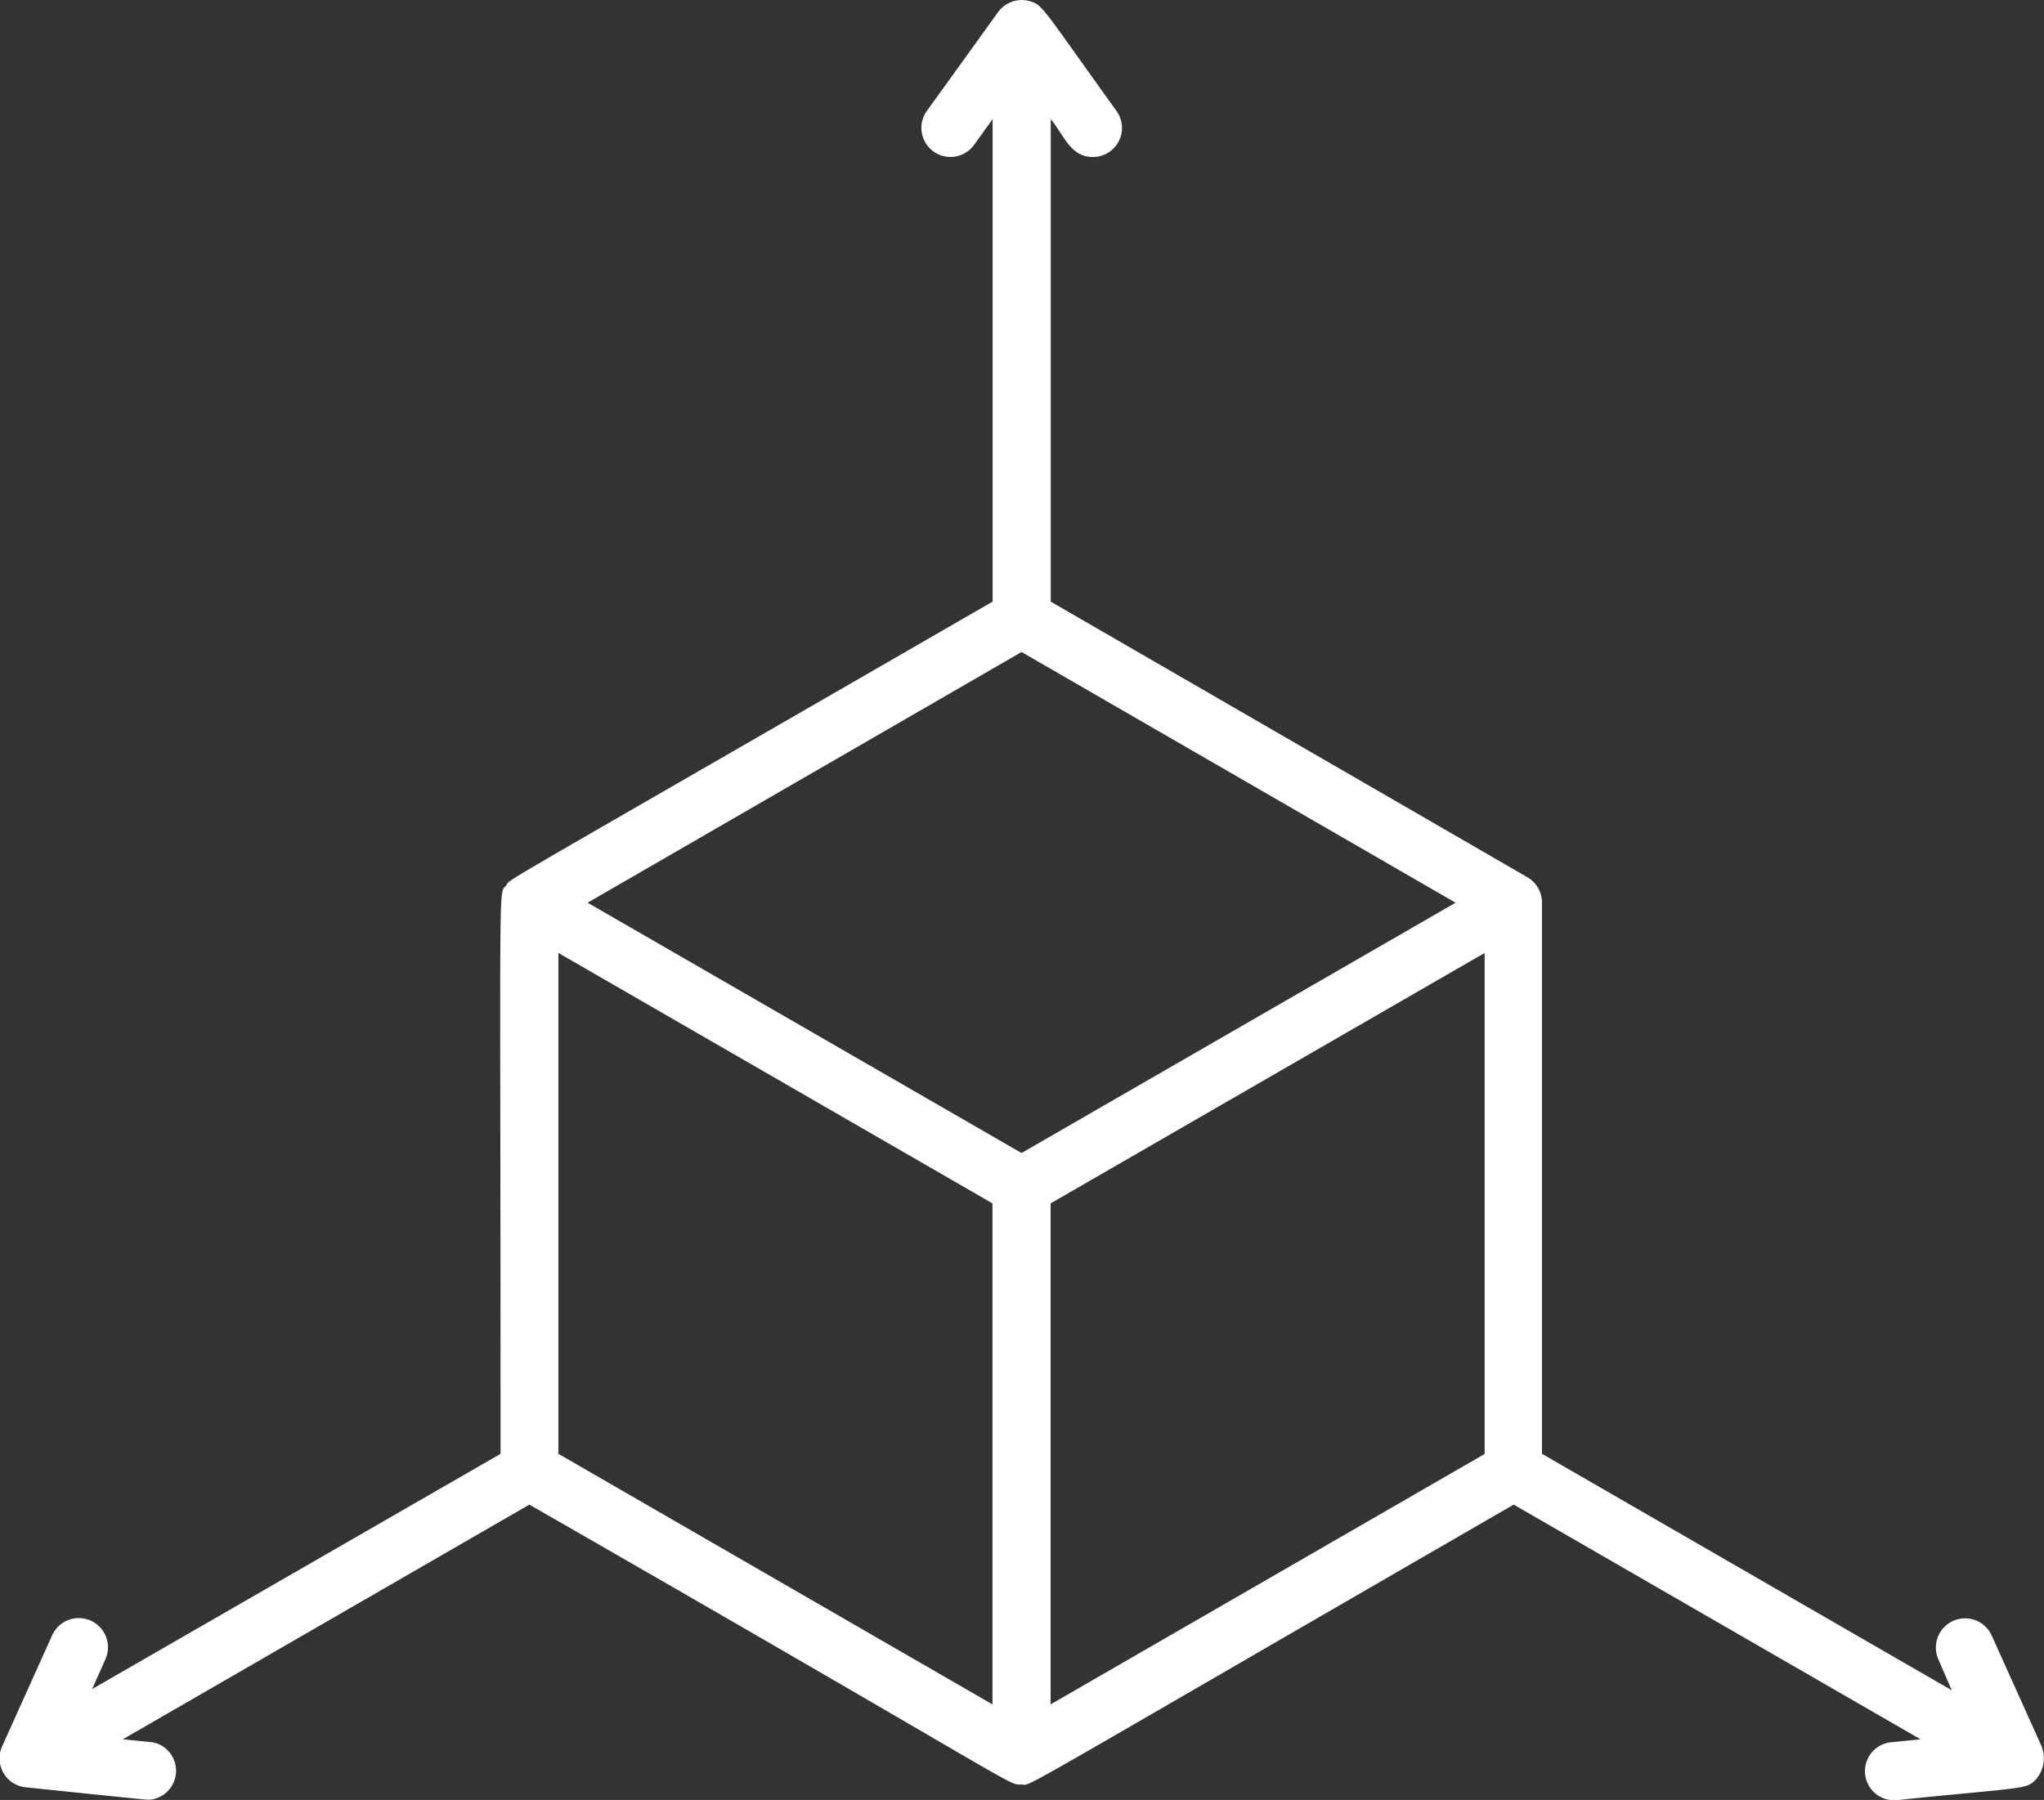 <svg xmlns="http://www.w3.org/2000/svg" width="15.333" height="13.505" viewBox="0 0 15.333 13.505">
  <rect x="0" y="0" width="15.333" height="13.505" fill="#333333" stroke="none"/>
  <g id="Dimension_performance_icon" data-name="Dimension performance icon" transform="translate(-19.167 -206.954)">
    <path id="_3d_allside" data-name="3d allside" d="M15.318,43.634l-.376-.835a.218.218,0,0,0-.4.179l.1.231-3.074-1.774c0-.115,0-4.105,0-4.139a.219.219,0,0,0-.109-.187L7.883,35.041v-3.62c.1.12.147.284.316.284a.218.218,0,0,0,.177-.346c-.558-.775-.55-.794-.65-.823a.219.219,0,0,0-.238.082l-.534.741a.218.218,0,0,0,.354.255l.139-.193v3.62C3.6,37.262,3.838,37.113,3.8,37.168c-.063.084-.044-.24-.044,4.267L.692,43.2l.1-.224a.218.218,0,0,0-.4-.179l-.376.835a.218.218,0,0,0,.178.305c.961.1.91.093.931.093A.218.218,0,0,0,1.15,43.6l-.228-.023,3.05-1.761c3.774,2.166,3.581,2.1,3.692,2.1.086,0-.209.154,3.692-2.1l3.052,1.761-.221.022a.218.218,0,1,0,.044.434c.982-.1.967-.078,1.044-.157A.244.244,0,0,0,15.318,43.634ZM7.664,35.419,10.92,37.3,7.664,39.178,4.409,37.3ZM4.19,37.677l3.256,1.879v3.759L4.19,41.435Zm3.692,5.638V39.556l3.256-1.879v3.759Z" transform="translate(19.166 176.427)" fill="#fff"/>
  </g>
</svg>
